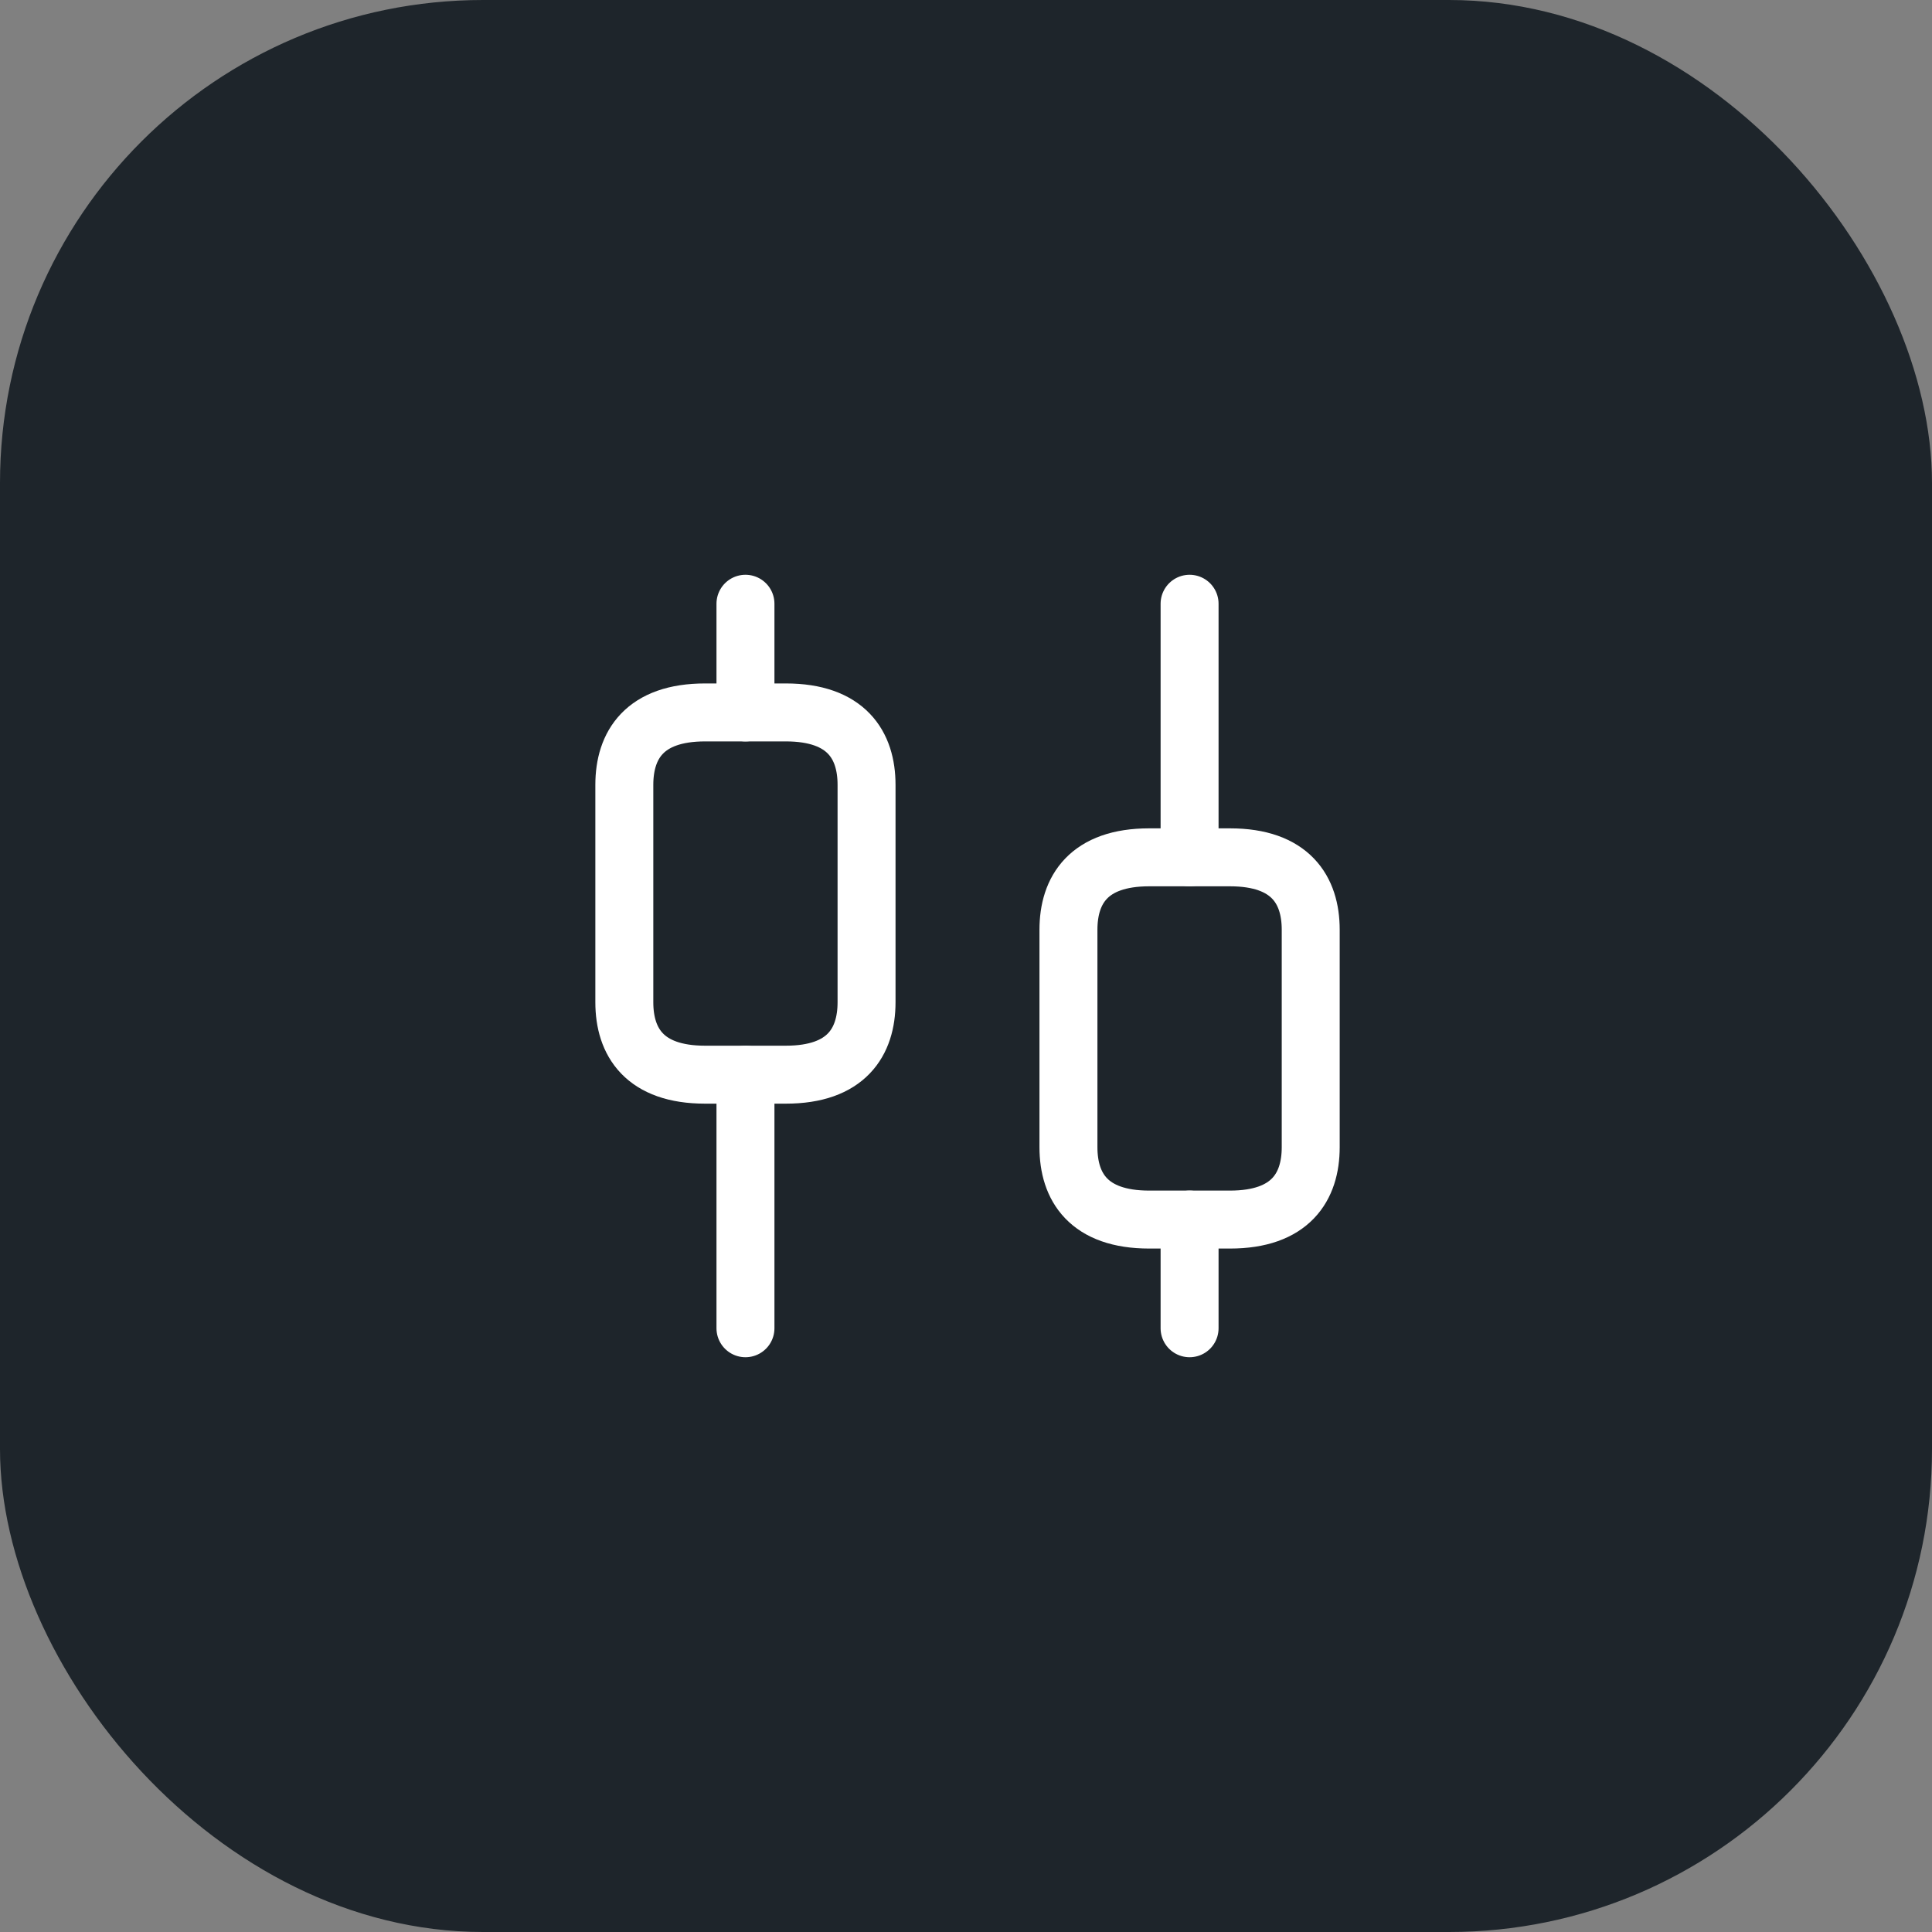 <svg width="40" height="40" viewBox="0 0 40 40" fill="none" xmlns="http://www.w3.org/2000/svg">
<rect x="0" y="0" width="40" height="40" fill="#808080" stroke="none"/>
<rect width="40" height="40" rx="10" fill="#1E252B"/>
<path d="M15.434 27.5V22.25" stroke="white" stroke-width="1.2" stroke-miterlimit="10" stroke-linecap="round" stroke-linejoin="round"/>
<path d="M15.434 14.75V12.5" stroke="white" stroke-width="1.2" stroke-miterlimit="10" stroke-linecap="round" stroke-linejoin="round"/>
<path d="M24.629 27.5V25.25" stroke="white" stroke-width="1.2" stroke-miterlimit="10" stroke-linecap="round" stroke-linejoin="round"/>
<path d="M24.629 17.75V12.5" stroke="white" stroke-width="1.2" stroke-miterlimit="10" stroke-linecap="round" stroke-linejoin="round"/>
<path d="M17.941 16.25V20.75C17.941 21.575 17.523 22.25 16.27 22.25H14.598C13.344 22.25 12.926 21.575 12.926 20.75V16.25C12.926 15.425 13.344 14.75 14.598 14.75H16.27C17.523 14.75 17.941 15.425 17.941 16.25Z" stroke="white" stroke-width="1.2" stroke-miterlimit="10" stroke-linecap="round" stroke-linejoin="round"/>
<path d="M27.137 19.25V23.75C27.137 24.575 26.719 25.25 25.465 25.25H23.793C22.539 25.25 22.121 24.575 22.121 23.75V19.25C22.121 18.425 22.539 17.75 23.793 17.75H25.465C26.719 17.75 27.137 18.425 27.137 19.25Z" stroke="white" stroke-width="1.2" stroke-miterlimit="10" stroke-linecap="round" stroke-linejoin="round"/>
</svg>

